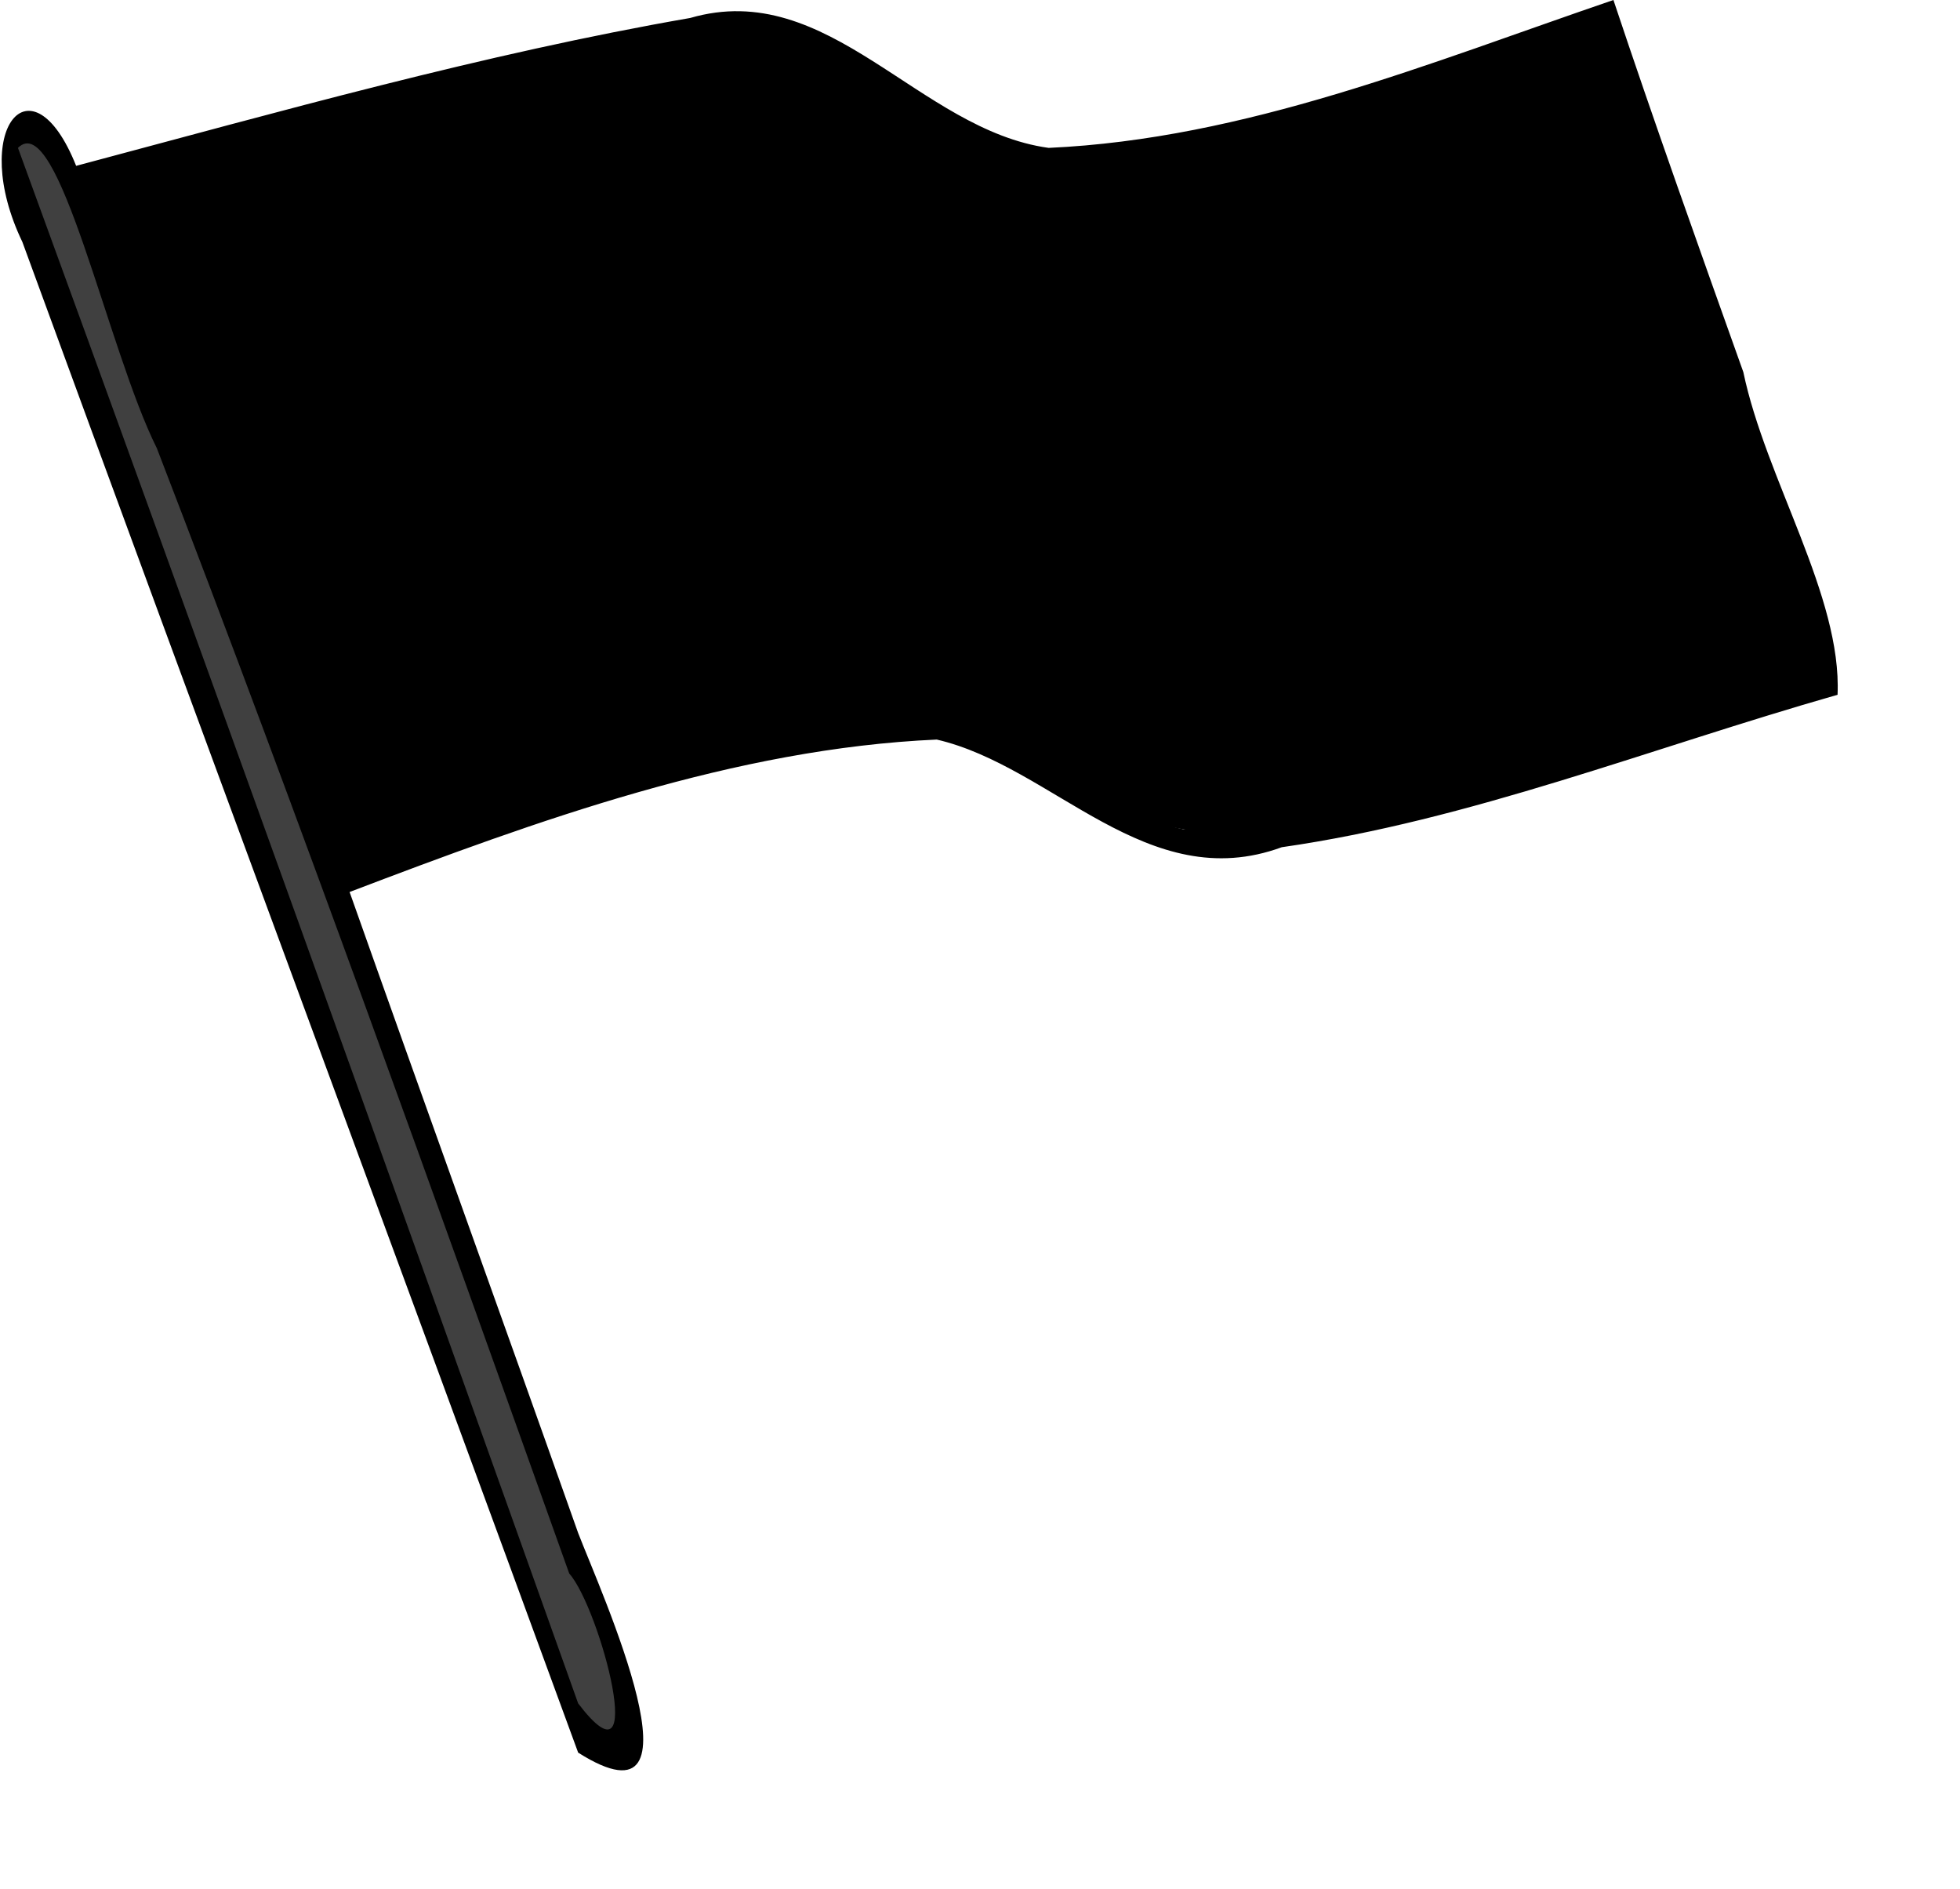 <svg xmlns="http://www.w3.org/2000/svg" version="1.0" width="4.1mm" height="3.95mm">
  <g>
    <path style="fill:#404040" d="M 0.283,1.028 0.602,1.382 4.996,13.465 4.854,13.819 4.571,13.677 0.142,1.417 0.071,1.169 0.283,1.028 z"/>
    <path style="fill:{@code}" d="M 12.65,0.142 C 12.508,0.213 9.85,1.063 8.858,1.205 l 0,0.035 C 7.512,1.417 6.201,-0.319 4.996,0.354 l 0.035,0 C 3.508,0.602 2.055,0.957 0.567,1.453 c 0,0 1.878,5.138 2.02,5.598 C 3.402,6.484 6.449,5.811 6.98,5.705 l 0,0.035 c 1.524,0.248 1.843,1.169 3.756,0.744 l 0,0.035 c 0.461,-0.071 3.756,-1.098 3.756,-1.098 0,0 -1.701,-5.386 -1.843,-5.28 z"/>
    <path style="fill:#000000" d="M 12.756,0 C 11.303,0.496 9.85,1.098 8.291,1.169 7.264,1.028 6.555,-0.177 5.457,0.142 3.827,0.425 2.197,0.886 0.602,1.311 0.248,0.425 -0.248,1.028 0.177,1.913 1.63,5.882 3.118,9.886 4.571,13.854 c 1.063,0.673 0.177,-1.276 0,-1.736 C 3.969,10.417 3.366,8.752 2.764,7.051 4.252,6.484 5.811,5.917 7.406,5.846 8.327,6.059 9.071,7.087 10.134,6.697 11.622,6.484 13.039,5.917 14.528,5.492 14.563,4.713 13.961,3.791 13.783,2.941 13.429,1.949 13.075,0.957 12.756,0 z m -0.106,0.213 1.736,5.102 C 12.72,5.846 11.091,6.484 9.354,6.555 8.398,6.343 7.724,5.386 6.555,5.705 5.209,5.953 3.933,6.378 2.693,6.874 2.02,5.067 1.346,3.295 0.673,1.488 2.409,1.028 4.11,0.496 5.882,0.283 6.945,0.425 7.654,1.63 8.823,1.346 10.134,1.134 11.374,0.673 12.65,0.213 z M 1.24,3.543 c 1.134,2.941 2.197,5.917 3.26,8.894 0.248,0.283 0.638,1.772 0.071,1.028 C 3.118,9.39 1.63,5.244 0.142,1.169 0.461,0.85 0.85,2.764 1.24,3.543 z"/>
  </g>
</svg>